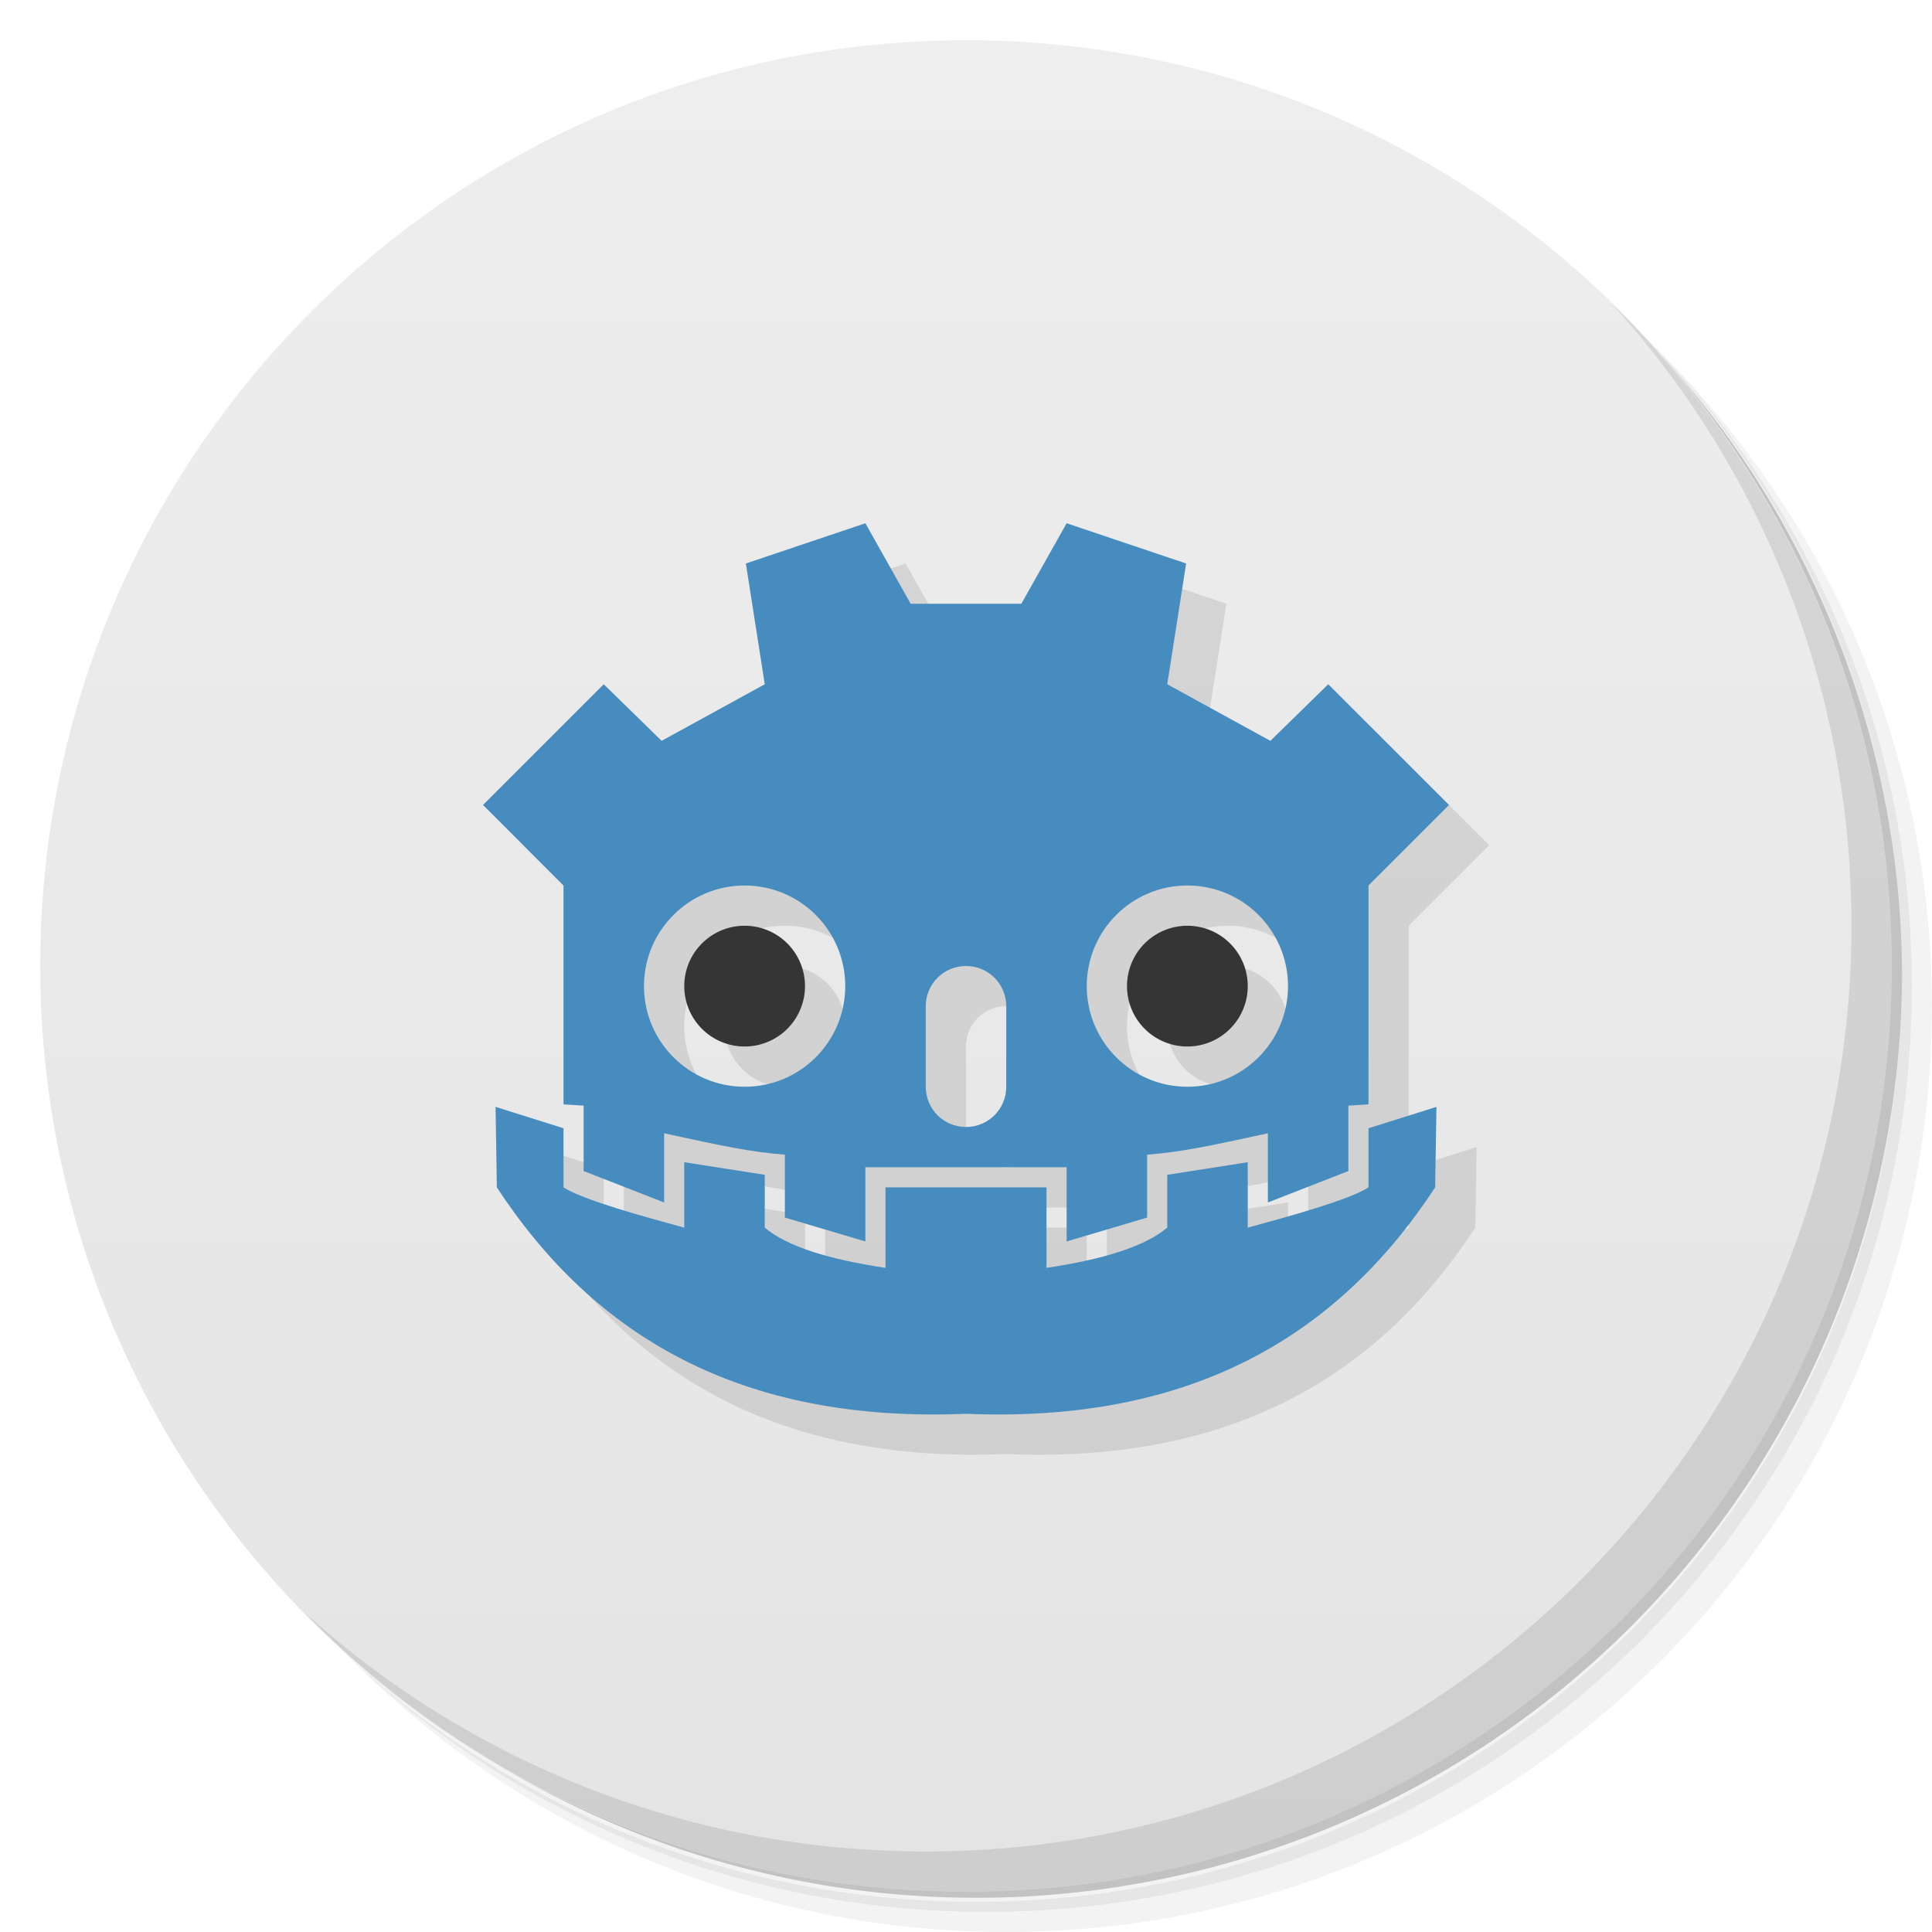 <?xml version="1.0" encoding="UTF-8" standalone="no"?>
<svg
   xmlns:dc="http://purl.org/dc/elements/1.1/"
   xmlns:cc="http://creativecommons.org/ns#"
   xmlns:rdf="http://www.w3.org/1999/02/22-rdf-syntax-ns#"
   xmlns:svg="http://www.w3.org/2000/svg"
   xmlns="http://www.w3.org/2000/svg"
   xmlns:sodipodi="http://sodipodi.sourceforge.net/DTD/sodipodi-0.dtd"
   xmlns:inkscape="http://www.inkscape.org/namespaces/inkscape"
   viewBox="0 0 48 48"
   id="svg2"
   version="1.1"
   inkscape:version="0.48.5 r10040"
   width="100%"
   height="100%"
   sodipodi:docname="godot.svg">
  <sodipodi:namedview
     pagecolor="#ffffff"
     bordercolor="#666666"
     borderopacity="1"
     objecttolerance="10"
     gridtolerance="10"
     guidetolerance="10"
     inkscape:pageopacity="0"
     inkscape:pageshadow="2"
     inkscape:window-width="1280"
     inkscape:window-height="998"
     id="namedview91"
     showgrid="true"
     inkscape:zoom="4"
     inkscape:cx="25.439288"
     inkscape:cy="15.456199"
     inkscape:window-x="0"
     inkscape:window-y="0"
     inkscape:window-maximized="1"
     inkscape:current-layer="svg2">
    <inkscape:grid
       type="xygrid"
       id="grid3081" />
  </sodipodi:namedview>
  <defs
     id="defs4">
    <linearGradient
       id="linearGradient3764"
       x1="1"
       x2="47"
       gradientUnits="userSpaceOnUse"
       gradientTransform="matrix(0,-1,1,0,-1.5e-6,48)">
      <stop
         stop-color="#e4e4e4"
         stop-opacity="1"
         id="stop7" />
      <stop
         offset="1"
         stop-color="#eee"
         stop-opacity="1"
         id="stop9" />
    </linearGradient>
    <clipPath
       id="clipPath-115814090">
      <g
         transform="translate(0,-1004.362)"
         id="g12">
        <path
           d="m -24 13 c 0 1.105 -0.672 2 -1.5 2 -0.828 0 -1.5 -0.895 -1.5 -2 0 -1.105 0.672 -2 1.5 -2 0.828 0 1.5 0.895 1.5 2 z"
           transform="matrix(15.333,0,0,11.5,415,878.862)"
           fill="#1890d0"
           id="path14" />
      </g>
    </clipPath>
    <clipPath
       id="clipPath-121566083">
      <g
         transform="translate(0,-1004.362)"
         id="g17">
        <path
           d="m -24 13 c 0 1.105 -0.672 2 -1.5 2 -0.828 0 -1.5 -0.895 -1.5 -2 0 -1.105 0.672 -2 1.5 -2 0.828 0 1.5 0.895 1.5 2 z"
           transform="matrix(15.333,0,0,11.5,415,878.862)"
           fill="#1890d0"
           id="path19" />
      </g>
    </clipPath>
  </defs>
  <g
     id="g21">
    <path
       d="m 36.31 5 c 5.859 4.062 9.688 10.831 9.688 18.5 c 0 12.426 -10.07 22.5 -22.5 22.5 c -7.669 0 -14.438 -3.828 -18.5 -9.688 c 1.037 1.822 2.306 3.499 3.781 4.969 c 4.085 3.712 9.514 5.969 15.469 5.969 c 12.703 0 23 -10.298 23 -23 c 0 -5.954 -2.256 -11.384 -5.969 -15.469 c -1.469 -1.475 -3.147 -2.744 -4.969 -3.781 z m 4.969 3.781 c 3.854 4.113 6.219 9.637 6.219 15.719 c 0 12.703 -10.297 23 -23 23 c -6.081 0 -11.606 -2.364 -15.719 -6.219 c 4.16 4.144 9.883 6.719 16.219 6.719 c 12.703 0 23 -10.298 23 -23 c 0 -6.335 -2.575 -12.06 -6.719 -16.219 z"
       opacity="0.05"
       id="path23" />
    <path
       d="m 41.28 8.781 c 3.712 4.085 5.969 9.514 5.969 15.469 c 0 12.703 -10.297 23 -23 23 c -5.954 0 -11.384 -2.256 -15.469 -5.969 c 4.113 3.854 9.637 6.219 15.719 6.219 c 12.703 0 23 -10.298 23 -23 c 0 -6.081 -2.364 -11.606 -6.219 -15.719 z"
       opacity="0.1"
       id="path25" />
    <path
       d="m 31.25 2.375 c 8.615 3.154 14.75 11.417 14.75 21.13 c 0 12.426 -10.07 22.5 -22.5 22.5 c -9.708 0 -17.971 -6.135 -21.12 -14.75 a 23 23 0 0 0 44.875 -7 a 23 23 0 0 0 -16 -21.875 z"
       opacity="0.2"
       id="path27" />
  </g>
  <g
     id="g29">
    <path
       d="m 24 1 c 12.703 0 23 10.297 23 23 c 0 12.703 -10.297 23 -23 23 -12.703 0 -23 -10.297 -23 -23 0 -12.703 10.297 -23 23 -23 z"
       id="path31"
       fill-opacity="1"
       fill="url(#linearGradient3764)" />
  </g>
  <path
     style="fill:#000000;fill-opacity:1;stroke:none;opacity:0.1"
     d="m 22.5,13.999 -2.969,1 0.469,3 -2.562,1.406 L 16,18 l -3,3 2,2 0,5.438 0.5,0.031 0,1.625 2,0.781 0,-1.719 c 1.485,0.323 2.154,0.463 3,0.531 l 0,1.562 2,0.594 0,-1.844 2.5,0 2.5,0 0,1.844 2,-0.594 0,-1.562 c 0.846,-0.068 1.515,-0.208 3,-0.531 l 0,1.719 2,-0.781 0,-1.625 0.5,-0.031 0,-5.438 2,-2 -3,-3 -1.438,1.406 L 30,18 l 0.469,-3 -2.969,-1 -1.125,2 -1.375,0 -1.375,0 -1.125,-2 z m -3,9 c 1.381,0 2.5,1.119 2.5,2.5 0,1.381 -1.119,2.5 -2.5,2.5 -1.381,0 -2.5,-1.119 -2.5,-2.5 0,-1.381 1.119,-2.5 2.5,-2.5 z m 11,0 c 1.381,0 2.5,1.119 2.5,2.5 0,1.381 -1.119,2.5 -2.5,2.5 -1.381,0 -2.5,-1.119 -2.5,-2.5 0,-1.381 1.119,-2.5 2.5,-2.5 z m -11,1 c -0.828,0 -1.5,0.672 -1.5,1.5 0,0.828 0.672,1.5 1.5,1.5 0.828,0 1.5,-0.672 1.5,-1.5 0,-0.828 -0.672,-1.5 -1.5,-1.5 z m 11,0 c -0.828,0 -1.5,0.672 -1.5,1.5 0,0.828 0.672,1.5 1.5,1.5 0.828,0 1.5,-0.672 1.5,-1.5 0,-0.828 -0.672,-1.5 -1.5,-1.5 z m -5.5,1 c 0.554,0 1,0.446 1,1 l 0,2 c 0,0.554 -0.446,1 -1,1 -0.554,0 -1,-0.446 -1,-1 l 0,-2 c 0,-0.554 0.446,-1 1,-1 z m -11.688,3.5 0.031,2 c 2.416,3.692 6.057,5.861 11.656,5.625 5.599,0.236 9.24,-1.933 11.656,-5.625 l 0.031,-2 L 35,29.031 35,30.5 c -0.489,0.315 -2,0.728 -3,1 l 0,-1.625 -2,0.312 0,1.312 c -0.566,0.478 -1.621,0.793 -3,1 l 0,-2 -2,0 -2,0 0,2 c -1.379,-0.207 -2.434,-0.522 -3,-1 l 0,-1.312 -2,-0.312 0,1.625 c -1,-0.272 -2.511,-0.685 -3,-1 l 0,-1.469 -1.688,-0.531 z"
     id="path4037"
     inkscape:connector-curvature="0" />
  <g
     id="g33" />
  <g
     id="g87">
    <path
       d="m 40.03 7.531 c 3.712 4.084 5.969 9.514 5.969 15.469 0 12.703 -10.297 23 -23 23 c -5.954 0 -11.384 -2.256 -15.469 -5.969 4.178 4.291 10.01 6.969 16.469 6.969 c 12.703 0 23 -10.298 23 -23 0 -6.462 -2.677 -12.291 -6.969 -16.469 z"
       opacity="0.1"
       id="path89" />
  </g>
  <path
     style="fill:#478cbf;fill-opacity:1;stroke:none"
     d="M 12.312 27.5 L 12.344 29.5 C 14.76 33.191 18.401 35.361 24 35.125 C 29.599 35.361 33.24 33.191 35.656 29.5 L 35.688 27.5 L 34 28.031 L 34 29.5 C 33.511 29.815 32 30.228 31 30.5 L 31 28.875 L 29 29.188 L 29 30.5 C 28.434 30.978 27.379 31.293 26 31.5 L 26 29.5 L 24 29.5 L 22 29.5 L 22 31.5 C 20.621 31.293 19.566 30.978 19 30.5 L 19 29.188 L 17 28.875 L 17 30.5 C 16 30.228 14.489 29.815 14 29.5 L 14 28.031 L 12.312 27.5 z "
     id="path3085" />
  <path
     sodipodi:type="arc"
     style="fill:#353535;fill-opacity:1;fill-rule:nonzero;stroke:none"
     id="path3889"
     sodipodi:cx="19"
     sodipodi:cy="25"
     sodipodi:rx="2"
     sodipodi:ry="2"
     d="m 21,25 a 2,2 0 1 1 -4,0 2,2 0 1 1 4,0 z"
     transform="matrix(0.75,0,0,0.75,4.25,5.75)" />
  <path
     style="fill:#478cbf;fill-opacity:1;stroke:none"
     d="M 21.5 13 L 18.531 14 L 19 17 L 16.438 18.406 L 15 17 L 12 20 L 14 22 L 14 27.438 L 14.5 27.469 L 14.5 29.094 L 16.5 29.875 L 16.5 28.156 C 17.985 28.48 18.654 28.62 19.5 28.688 L 19.5 30.25 L 21.5 30.844 L 21.5 29 L 24 29 L 26.5 29 L 26.5 30.844 L 28.5 30.25 L 28.5 28.688 C 29.346 28.62 30.015 28.48 31.5 28.156 L 31.5 29.875 L 33.5 29.094 L 33.5 27.469 L 34 27.438 L 34 22 L 36 20 L 33 17 L 31.562 18.406 L 29 17 L 29.469 14 L 26.5 13 L 25.375 15 L 24 15 L 22.625 15 L 21.5 13 z M 18.5 22 C 19.881 22 21 23.119 21 24.5 C 21 25.881 19.881 27 18.5 27 C 17.119 27 16 25.881 16 24.5 C 16 23.119 17.119 22 18.5 22 z M 29.5 22 C 30.881 22 32 23.119 32 24.5 C 32 25.881 30.881 27 29.5 27 C 28.119 27 27 25.881 27 24.5 C 27 23.119 28.119 22 29.5 22 z M 24 24 C 24.554 24 25 24.446 25 25 L 25 27 C 25 27.554 24.554 28 24 28 C 23.446 28 23 27.554 23 27 L 23 25 C 23 24.446 23.446 24 24 24 z "
     id="path3857" />
  <path
     sodipodi:type="arc"
     style="fill:#353535;fill-opacity:1;fill-rule:nonzero;stroke:none"
     id="path3889-6"
     sodipodi:cx="19"
     sodipodi:cy="25"
     sodipodi:rx="2"
     sodipodi:ry="2"
     d="m 21,25 a 2,2 0 1 1 -4,0 2,2 0 1 1 4,0 z"
     transform="matrix(0.75,0,0,0.75,15.25,5.75)" />
</svg>
